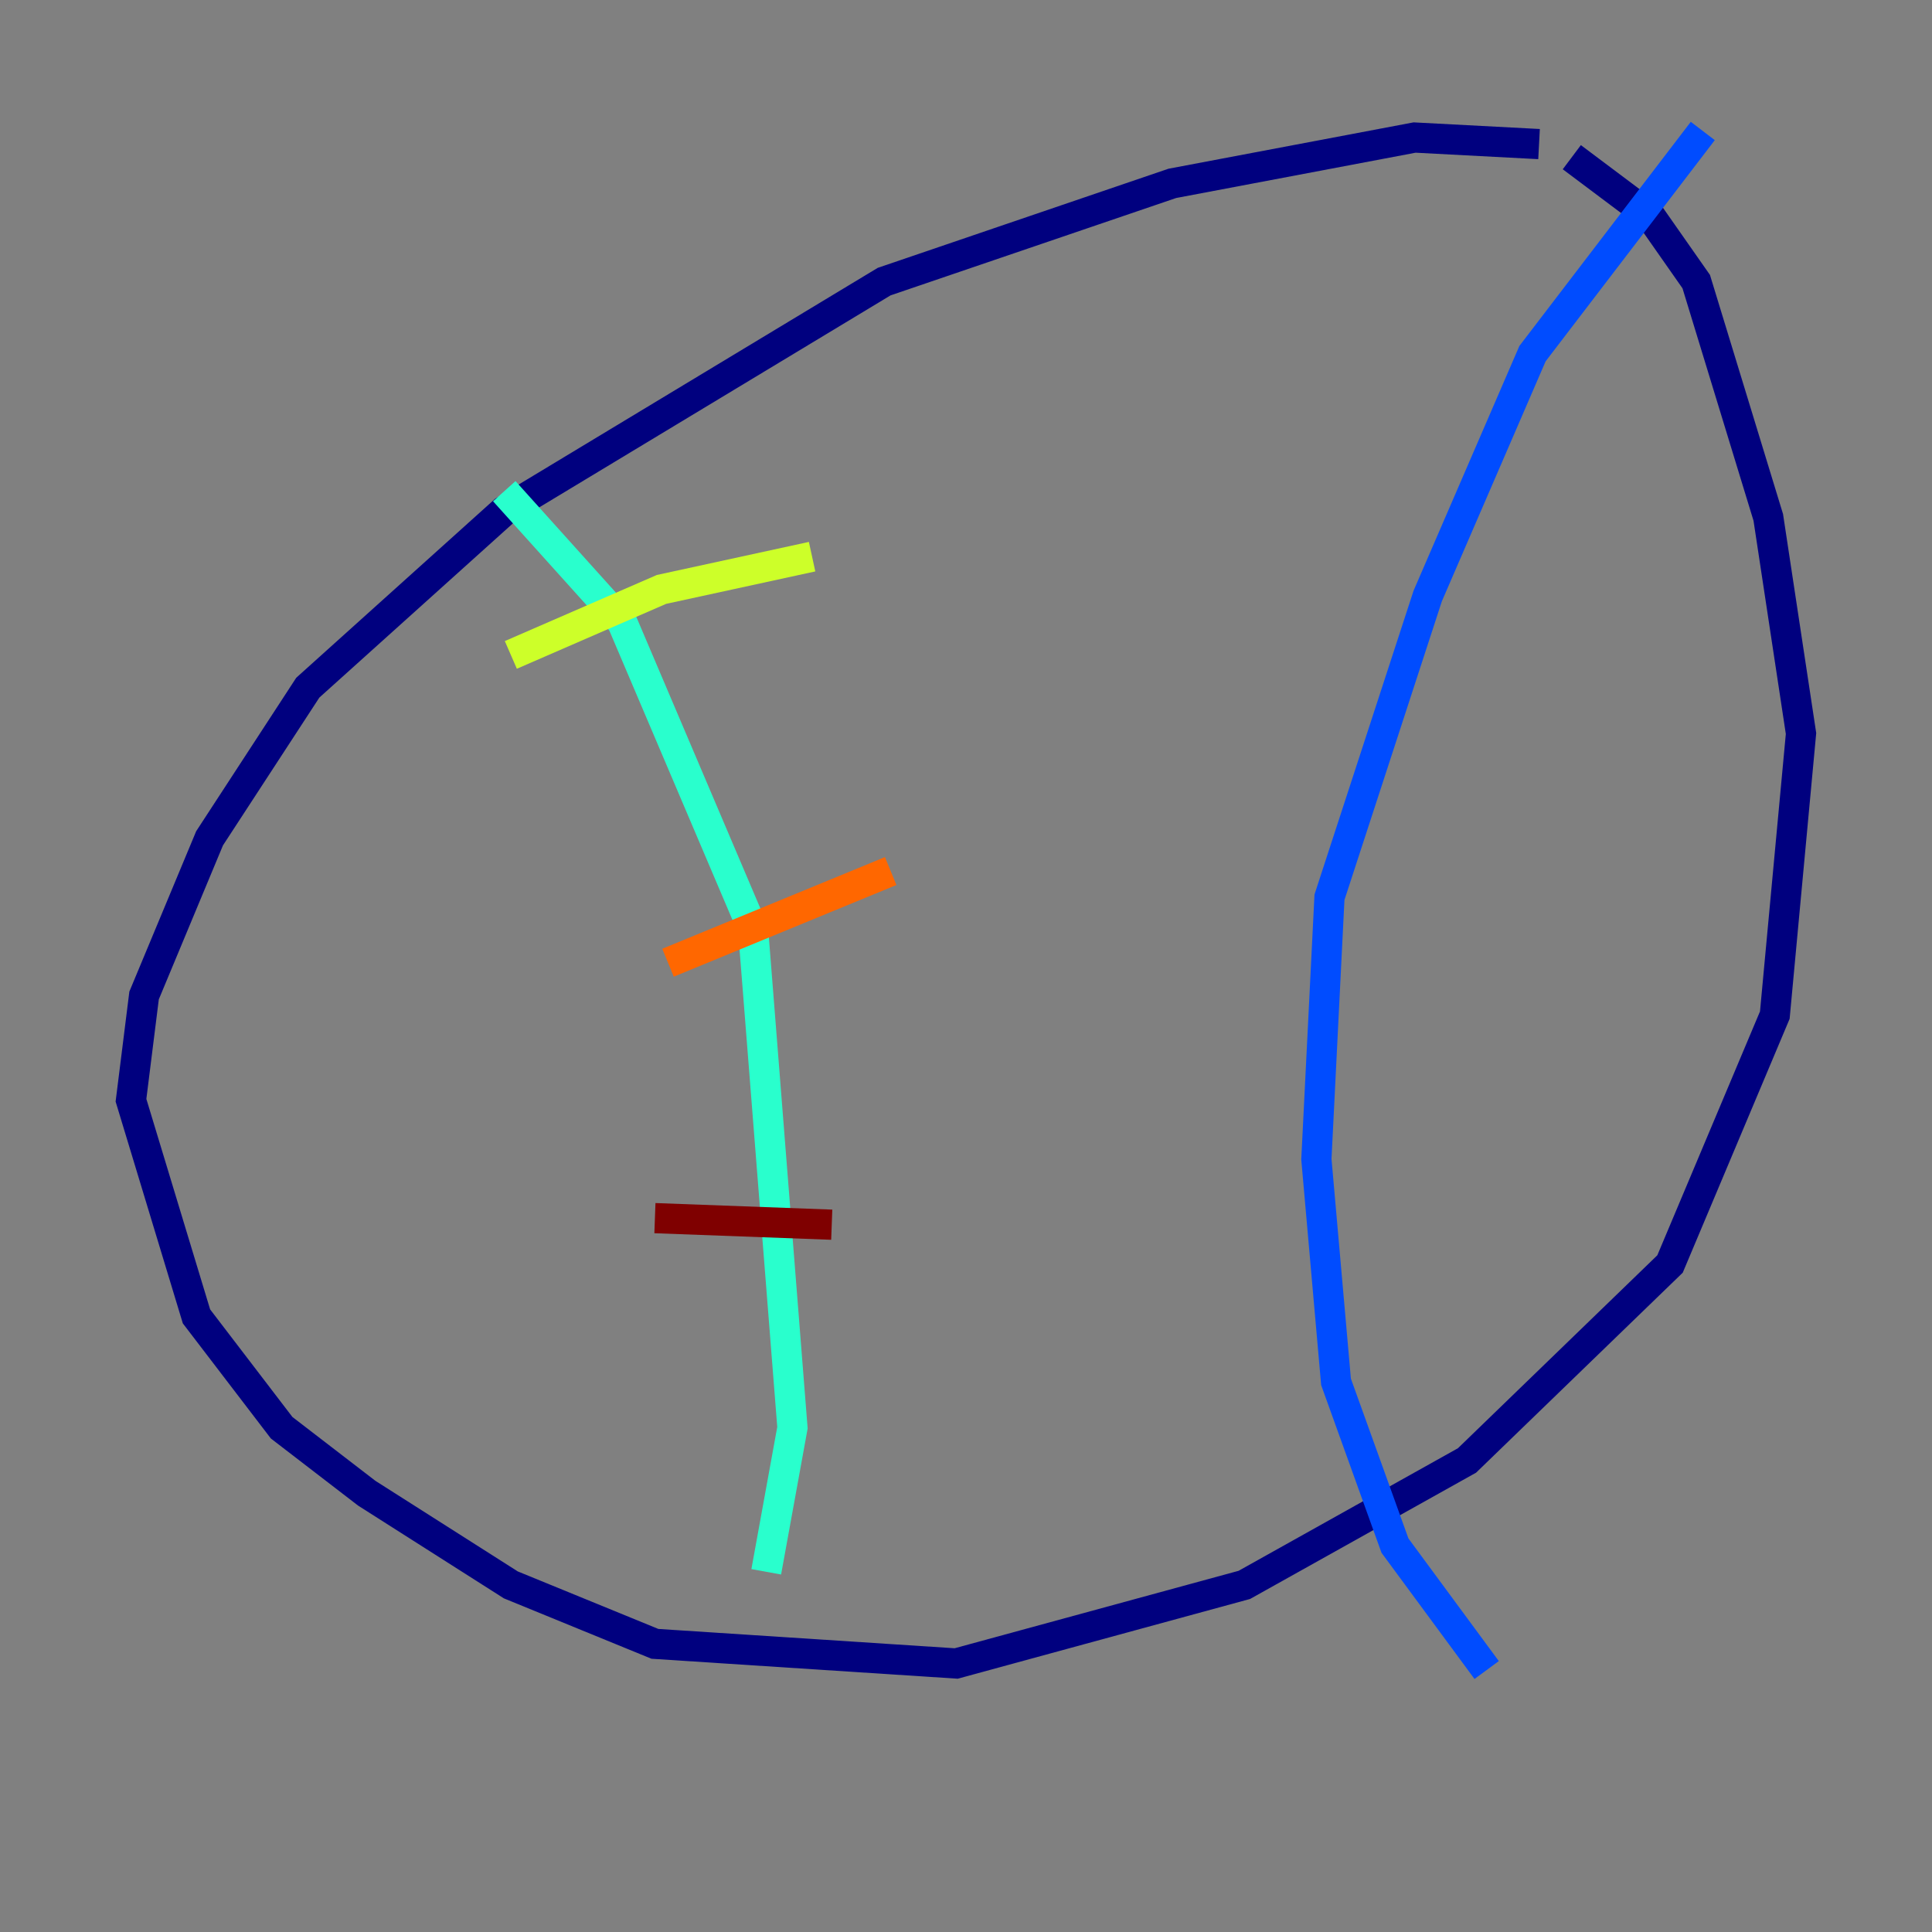 <?xml version="1.0" encoding="utf-8" ?>
<svg baseProfile="tiny" height="128" version="1.2" viewBox="0,0,128,128" width="128" xmlns="http://www.w3.org/2000/svg" xmlns:ev="http://www.w3.org/2001/xml-events" xmlns:xlink="http://www.w3.org/1999/xlink"><rect x="0" y="0" width="128" height="128" fill="#808080" stroke="none"/><defs /><polyline fill="none" points="101.966,9.546 93.722,9.112 77.668,12.149 58.576,18.658 33.41,33.844 20.393,45.559 13.885,55.539 9.546,65.953 8.678,72.895 13.017,87.214 18.658,94.59 24.298,98.929 33.844,105.003 43.39,108.909 63.349,110.21 82.441,105.003 97.193,96.759 110.644,83.742 117.586,67.254 119.322,48.597 117.153,34.278 112.38,18.658 109.342,14.319 104.136,10.414" stroke="#00007f" stroke-width="2" /><polyline fill="none" points="112.814,8.678 101.532,23.43 94.59,39.485 88.081,59.444 87.214,76.8 88.515,91.552 92.42,102.4 98.495,110.644" stroke="#004cff" stroke-width="2" /><polyline fill="none" points="33.41,32.542 41.22,41.22 49.898,61.614 52.502,94.59 50.766,104.136" stroke="#29ffcd" stroke-width="2" /><polyline fill="none" points="33.844,43.39 43.824,39.051 53.803,36.881" stroke="#cdff29" stroke-width="2" /><polyline fill="none" points="44.258,63.783 59.01,57.709" stroke="#ff6700" stroke-width="2" /><polyline fill="none" points="43.39,80.705 55.105,81.139" stroke="#7f0000" stroke-width="2" /></svg>